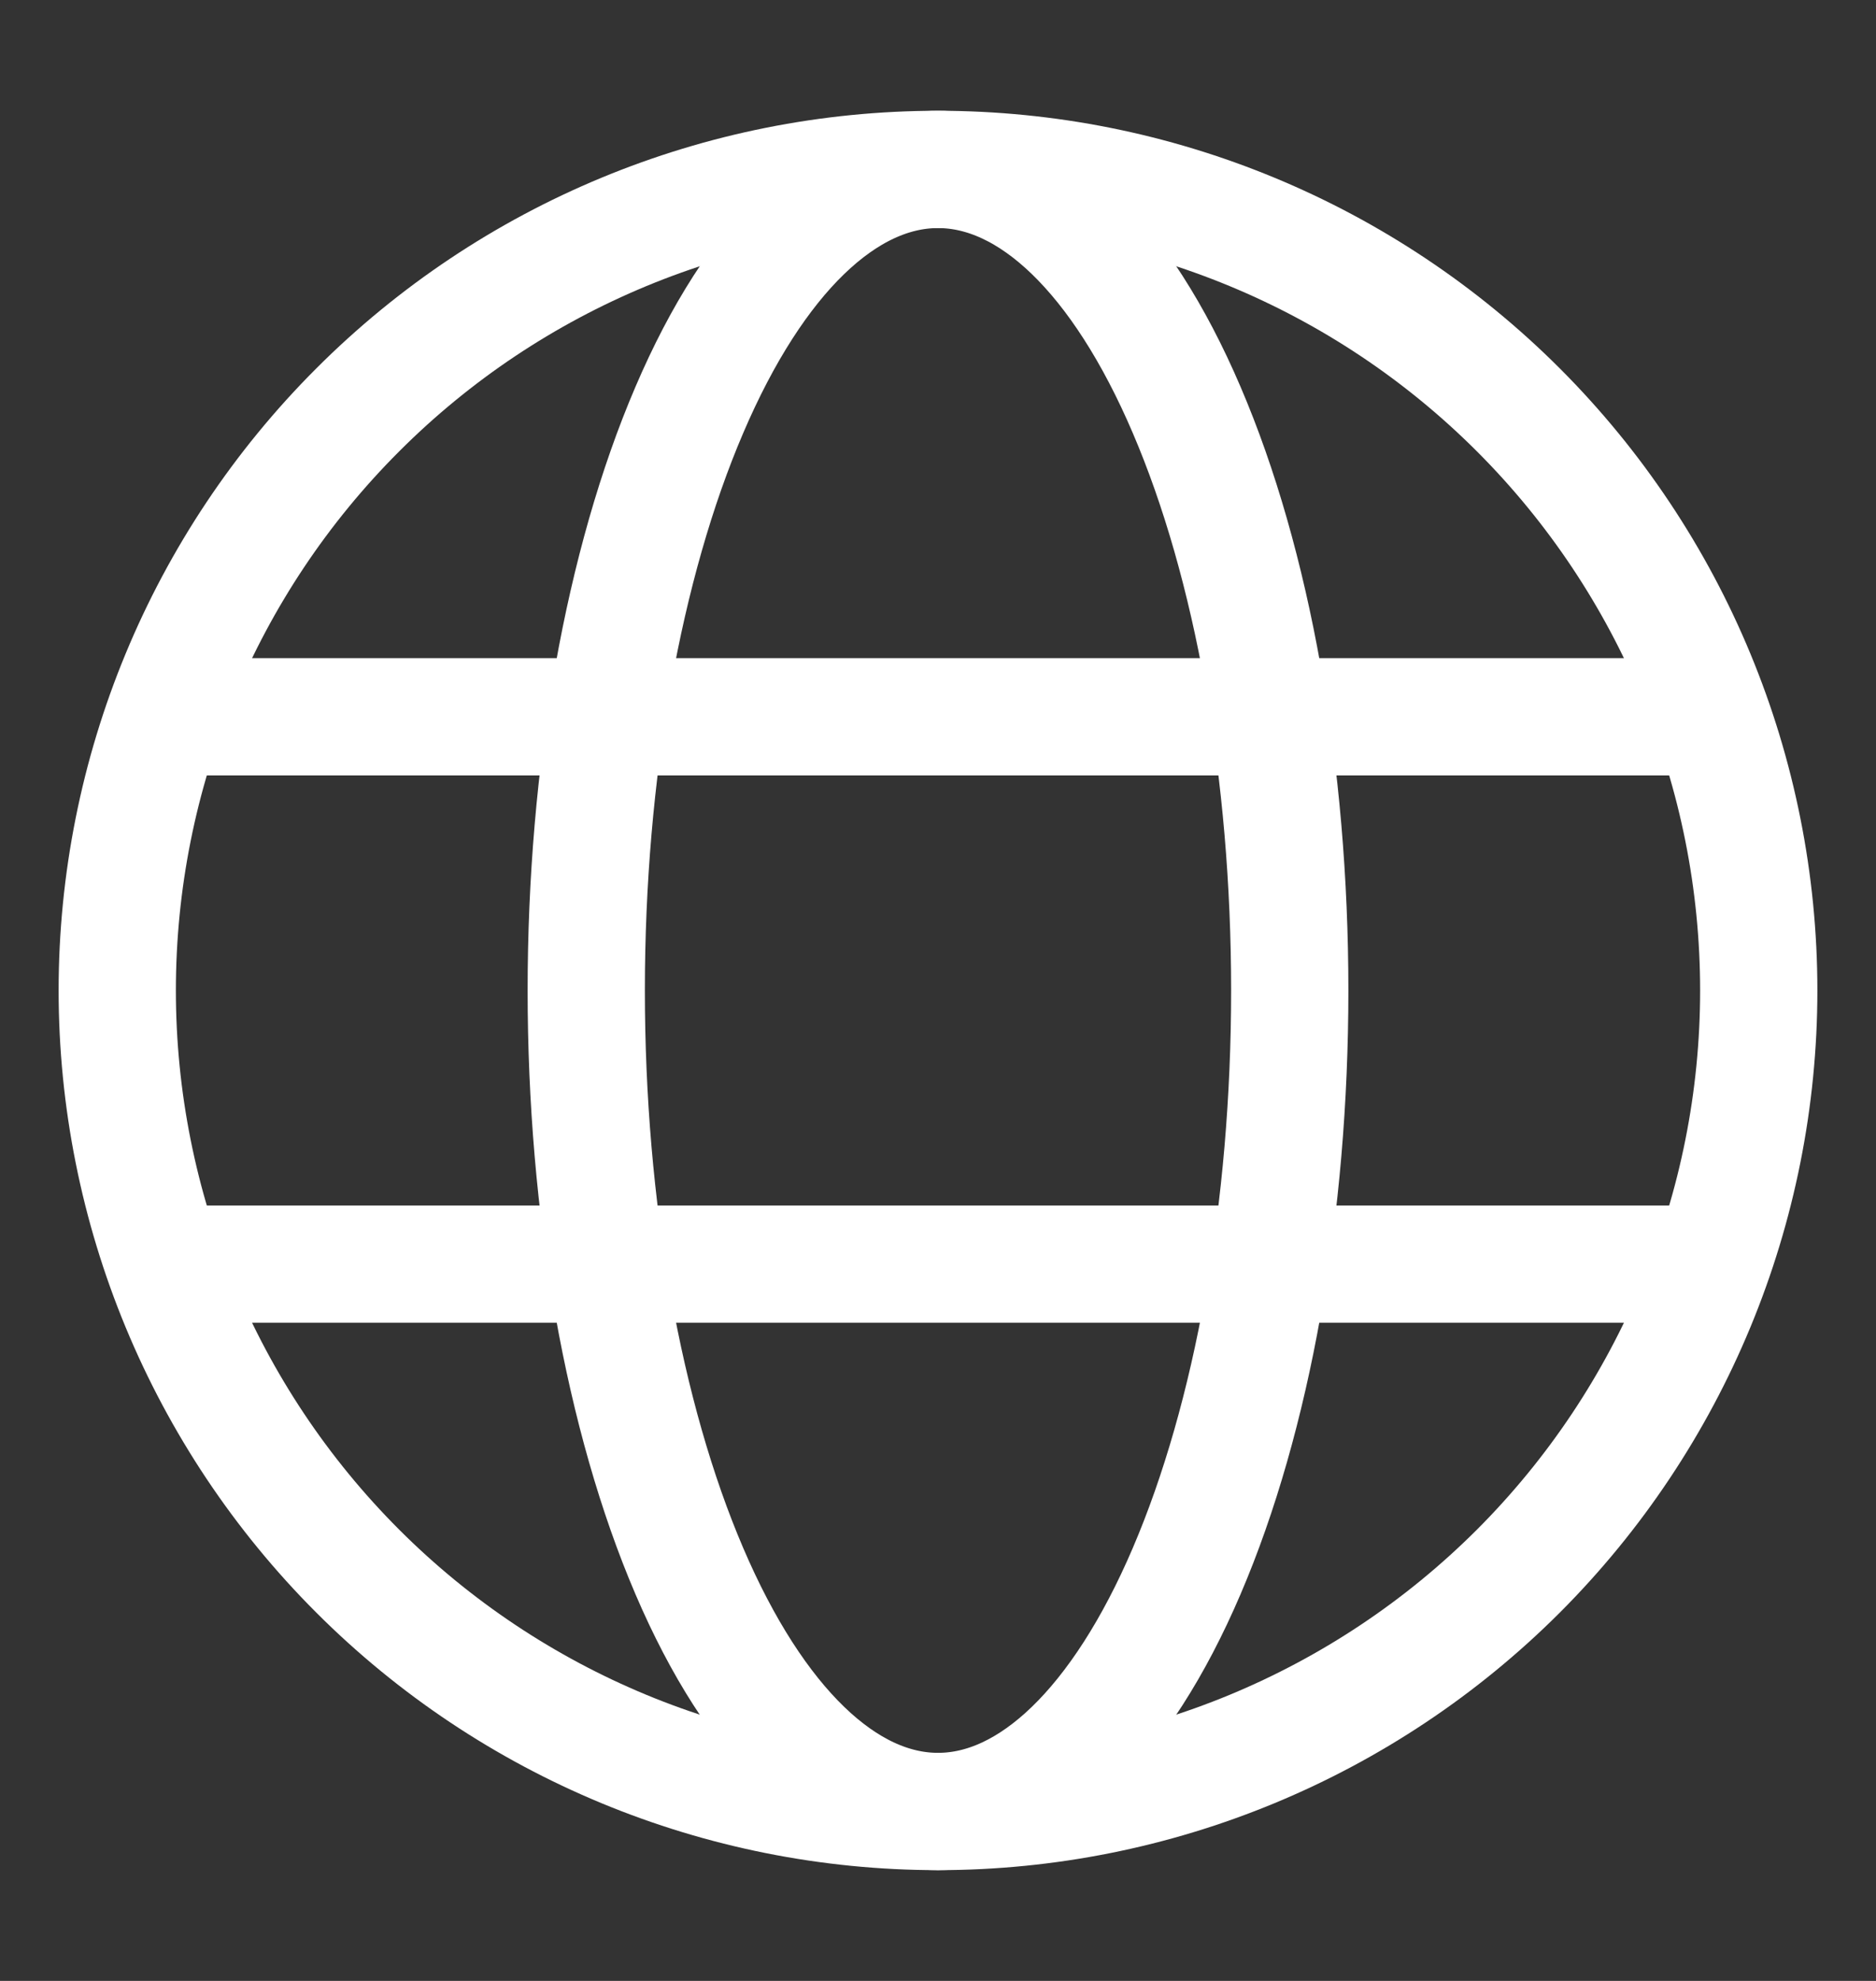 <svg width="18" height="19" viewBox="0 0 18 19" fill="none" xmlns="http://www.w3.org/2000/svg">
<rect x="0" y="0" width="18" height="19" fill="#333333" stroke="none"/>
<path d="M1.125 9.5C1.125 11.589 1.955 13.592 3.432 15.069C4.908 16.545 6.911 17.375 9 17.375C11.089 17.375 13.092 16.545 14.569 15.069C16.045 13.592 16.875 11.589 16.875 9.5C16.875 7.411 16.045 5.408 14.569 3.932C13.092 2.455 11.089 1.625 9 1.625C6.911 1.625 4.908 2.455 3.432 3.932C1.955 5.408 1.125 7.411 1.125 9.5Z" stroke="white" stroke-width="1.125" stroke-linejoin="round"/>
<path d="M5.625 9.5C5.625 7.411 5.981 5.408 6.614 3.932C7.246 2.455 8.105 1.625 9 1.625C9.895 1.625 10.754 2.455 11.386 3.932C12.019 5.408 12.375 7.411 12.375 9.5C12.375 11.589 12.019 13.592 11.386 15.069C10.754 16.545 9.895 17.375 9 17.375C8.105 17.375 7.246 16.545 6.614 15.069C5.981 13.592 5.625 11.589 5.625 9.5Z" stroke="white" stroke-width="1.125" stroke-linejoin="round"/>
<path d="M1.688 12.125H16.312M1.688 6.875H16.312" stroke="white" stroke-width="1.125" stroke-linecap="round"/>
</svg>
